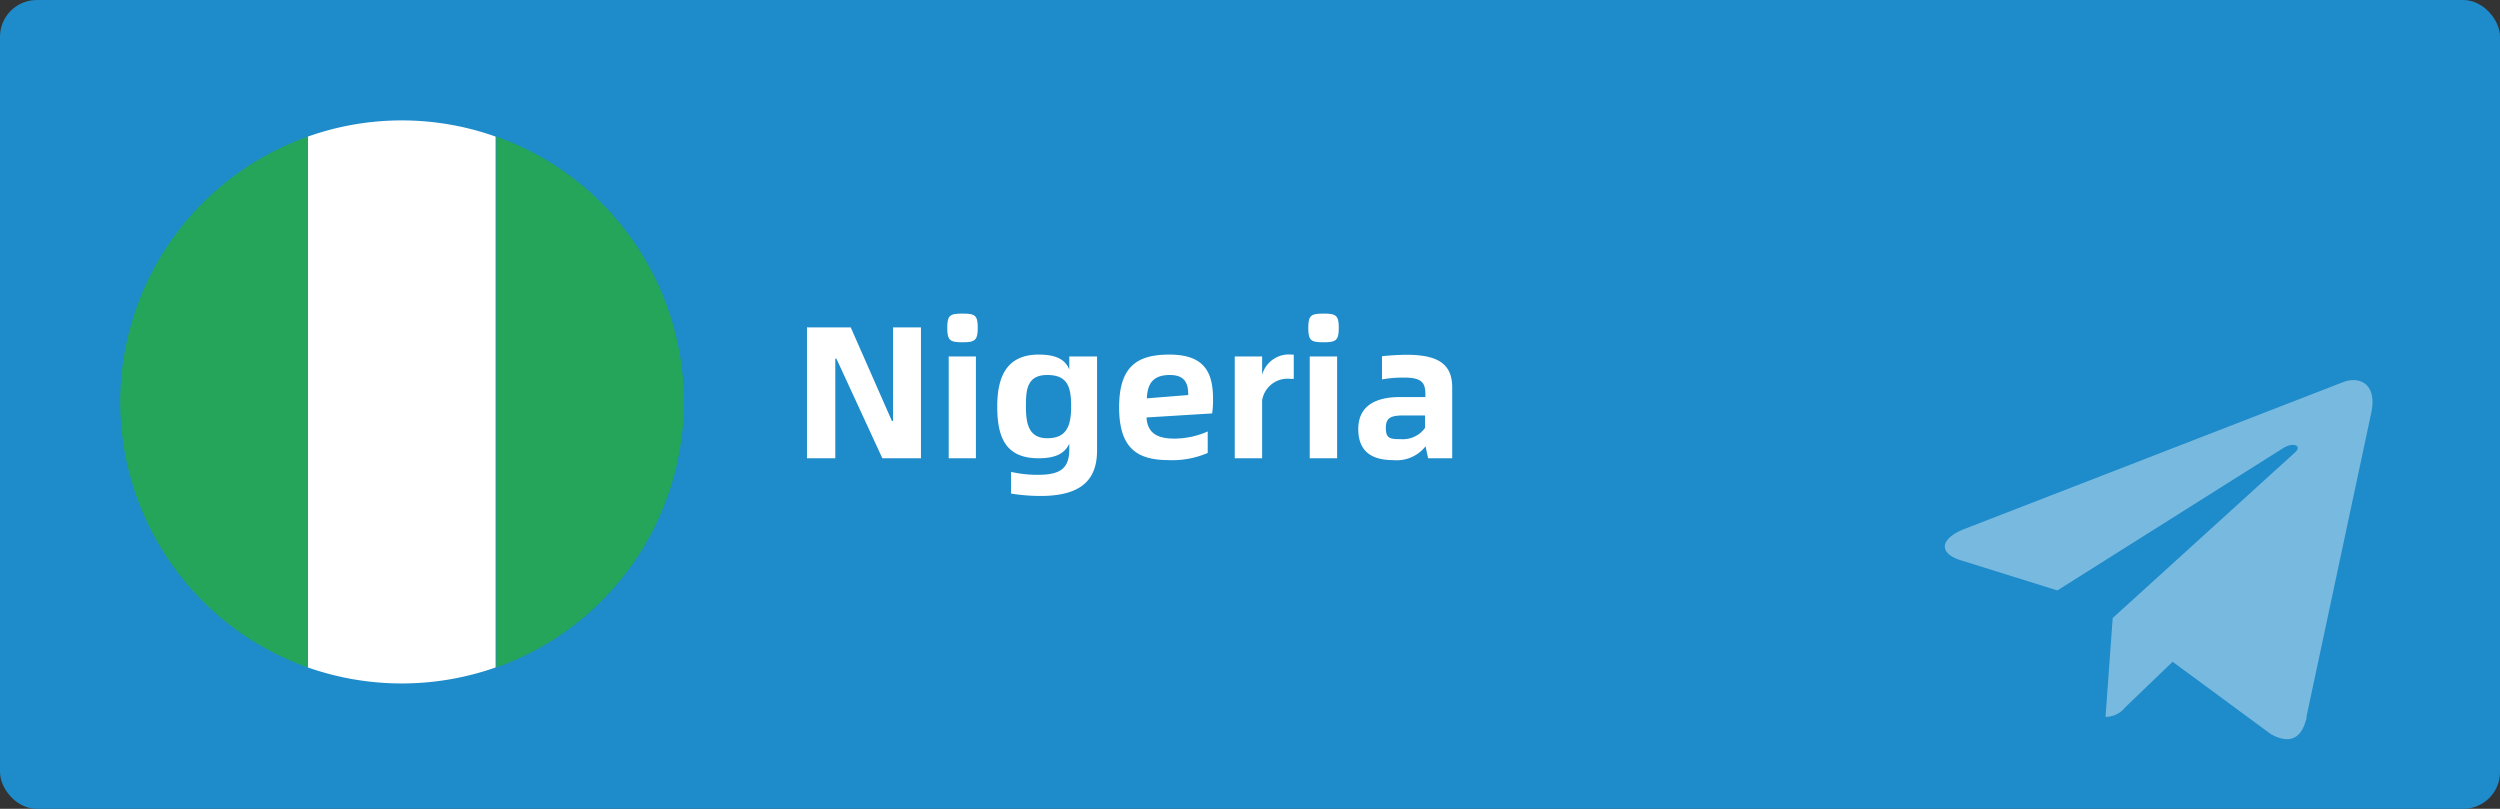 <svg xmlns="http://www.w3.org/2000/svg" viewBox="0 0 136 44"><rect x="0" y="0" width="136" height="44" fill="#333333" stroke="none"/><defs><style>.cls-1{fill:#1e8bca;}.cls-2,.cls-4,.cls-5{fill:#fff;}.cls-2{opacity:0.4;}.cls-3{fill:#25a55a;}.cls-3,.cls-4{fill-rule:evenodd;}</style></defs><title>资源 2</title><g id="图层_2" data-name="图层 2"><g id="图层_1-2" data-name="图层 1"><rect class="cls-1" width="136" height="44" rx="2"/><path class="cls-2" d="M125.47,39,129,22.44c.31-1.45-.53-2-1.49-1.67l-20.63,8c-1.41.55-1.39,1.34-.24,1.7l5.28,1.65,12.25-7.72c.57-.38,1.1-.16.67.22l-9.91,9L114.54,39a1.37,1.37,0,0,0,1.07-.52L118.19,36l5.35,3.94c1,.55,1.67.27,1.94-.9Z"/><g id="Page-1"><g id="flags"><g id="nigeria"><path id="green" class="cls-3" d="M27,36.31A15.32,15.32,0,0,0,27,7.43V36.31Z"/><path id="white" class="cls-4" d="M16.75,7.43V36.31a15.41,15.41,0,0,0,10.21,0V7.43a15.25,15.25,0,0,0-10.21,0Z"/><path id="green-2" data-name="green" class="cls-3" d="M6.54,21.75V22A15.32,15.32,0,0,0,16.75,36.31V7.43A15.32,15.32,0,0,0,6.54,21.75Z"/></g></g></g><path class="cls-5" d="M43.9,17.81h2.38l2.24,5.09h.06V17.81H50.1v7.12H48L45.5,19.51h-.06v5.42H43.9Z"/><path class="cls-5" d="M51.53,17.83c0-.69.16-.77.83-.77s.83.08.83.77-.16.79-.83.79S51.53,18.53,51.53,17.83Zm.08,1.56h1.48v5.54H51.61Z"/><path class="cls-5" d="M59.68,19.39V24.5c0,1.52-.77,2.48-3.07,2.48A10,10,0,0,1,55,26.85V25.67a6.43,6.43,0,0,0,1.47.16c1.2,0,1.7-.34,1.7-1.39v-.3c-.24.49-.68.79-1.67.79-1.8,0-2.25-1.14-2.25-2.82,0-1.52.45-2.82,2.25-2.82,1,0,1.45.29,1.67.81v-.71Zm-1.41,2.72c0-1.06-.19-1.71-1.3-1.71s-1.16.82-1.16,1.71.13,1.73,1.16,1.73S58.27,23.21,58.27,22.11Z"/><path class="cls-5" d="M65.94,22.49l-3.57.22c.05.79.51,1.15,1.5,1.15a4.49,4.49,0,0,0,1.83-.39v1.17a4.84,4.84,0,0,1-2.12.39c-1.69,0-2.7-.62-2.7-2.87s1-2.87,2.74-2.87c1.93,0,2.37,1,2.37,2.43A4.82,4.82,0,0,1,65.94,22.49Zm-1.3-1c0-.6-.15-1.09-1-1.09s-1.22.4-1.25,1.27Z"/><path class="cls-5" d="M70.38,19.29l0,1.32H70.2a1.4,1.4,0,0,0-1.54,1.17v3.15H67.17V19.39h1.49v1a1.51,1.51,0,0,1,1.61-1.1Z"/><path class="cls-5" d="M71.17,17.83c0-.69.17-.77.83-.77s.83.08.83.77-.15.79-.83.79S71.17,18.53,71.17,17.83Zm.08,1.56h1.49v5.54H71.25Z"/><path class="cls-5" d="M79,21.09v3.84H77.69l-.14-.65a2,2,0,0,1-1.77.75c-1.24,0-1.89-.54-1.89-1.69s.79-1.74,2.27-1.74h1.38v-.15c0-.65-.21-.91-1.18-.91a6.56,6.56,0,0,0-1.18.1V19.38a12.52,12.52,0,0,1,1.35-.08C78.39,19.3,79,19.92,79,21.09Zm-1.48,2.16V22.6H76.39c-.74,0-1,.12-1,.69s.24.6.81.6A1.48,1.48,0,0,0,77.54,23.25Z"/></g></g></svg>